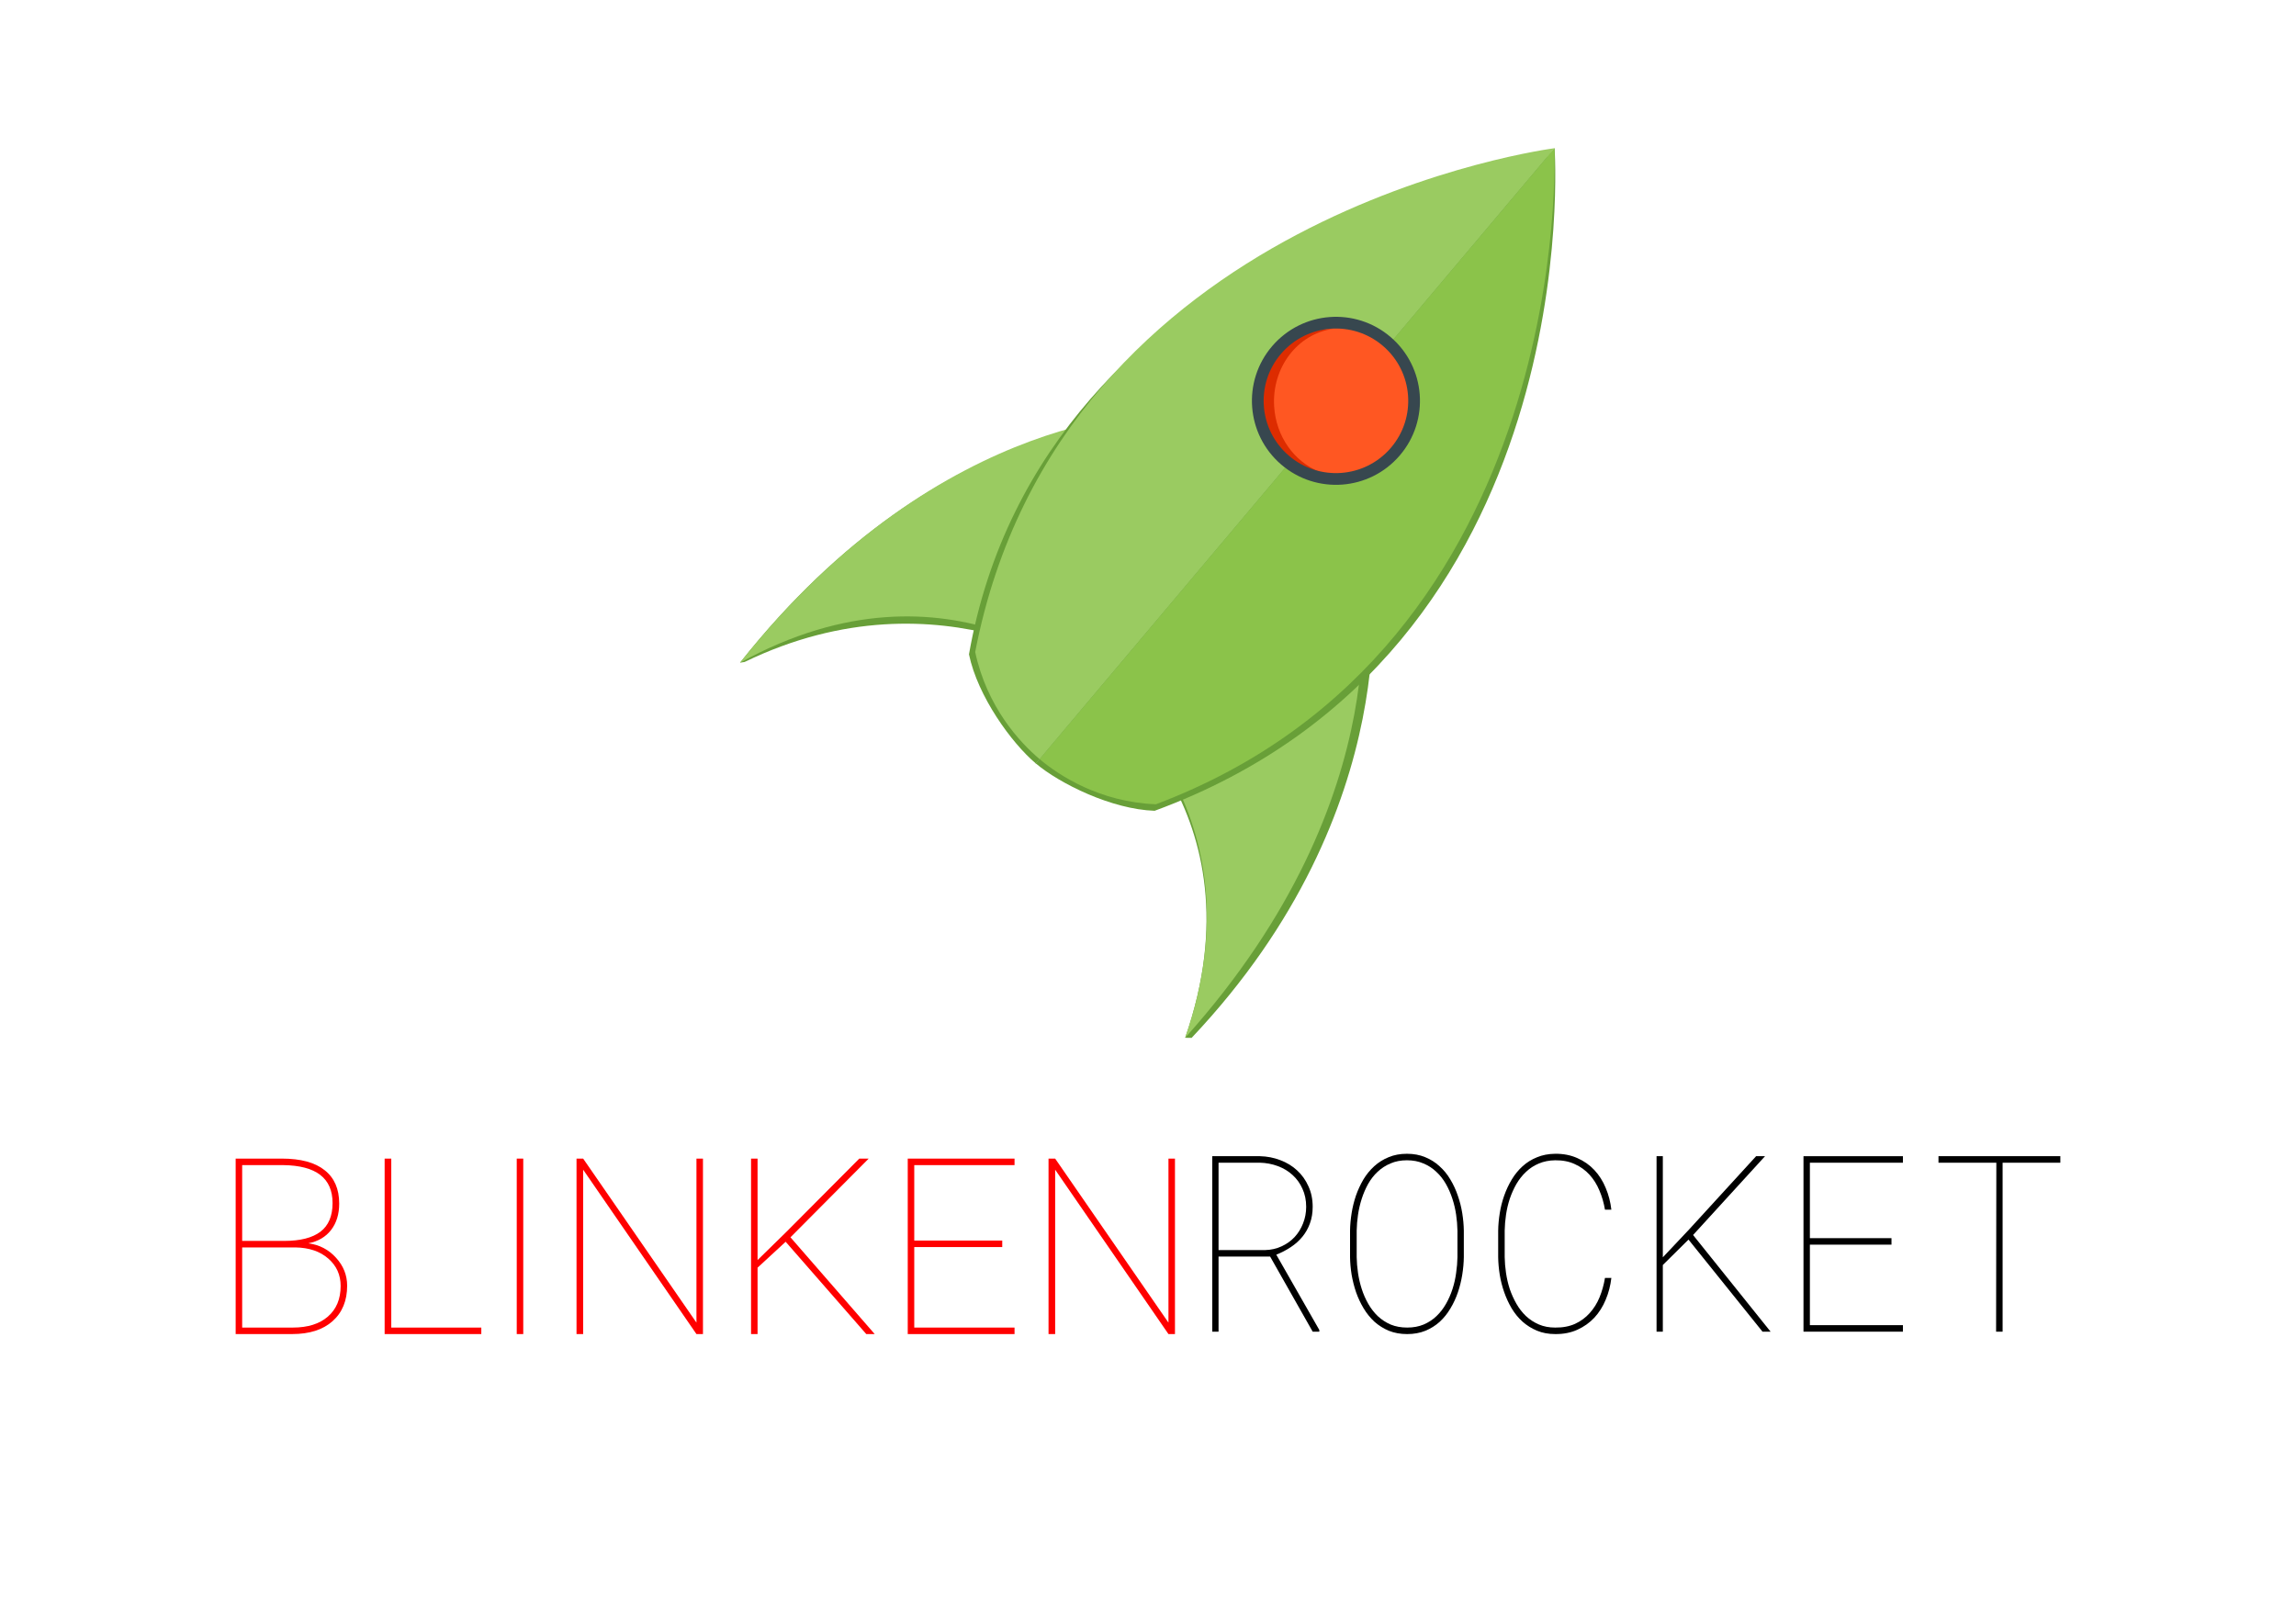 <?xml version="1.0" encoding="UTF-8" standalone="no"?>
<!-- Created with Inkscape (http://www.inkscape.org/) -->

<svg
   xmlns:dc="http://purl.org/dc/elements/1.1/"
   xmlns:cc="http://creativecommons.org/ns#"
   xmlns:rdf="http://www.w3.org/1999/02/22-rdf-syntax-ns#"
   xmlns:svg="http://www.w3.org/2000/svg"
   xmlns="http://www.w3.org/2000/svg"
   xmlns:sodipodi="http://sodipodi.sourceforge.net/DTD/sodipodi-0.dtd"
   xmlns:inkscape="http://www.inkscape.org/namespaces/inkscape"
   width="105mm"
   height="74mm"
   viewBox="0 0 372.047 262.205"
   id="svg3378"
   version="1.1"
   inkscape:version="0.91 r13725"
   sodipodi:docname="rocket-label.svg">
  <defs
     id="defs3380" />
  <sodipodi:namedview
     id="base"
     pagecolor="#ffffff"
     bordercolor="#666666"
     borderopacity="1.0"
     inkscape:pageopacity="0.0"
     inkscape:pageshadow="2"
     inkscape:zoom="1.979899"
     inkscape:cx="189.61543"
     inkscape:cy="118.1872"
     inkscape:document-units="px"
     inkscape:current-layer="text3420"
     showgrid="false"
     inkscape:window-width="1916"
     inkscape:window-height="1057"
     inkscape:window-x="0"
     inkscape:window-y="19"
     inkscape:window-maximized="1" />
  <g
     inkscape:label="Layer 1"
     inkscape:groupmode="layer"
     id="layer1"
     transform="translate(0,-790.157)">
    <g
       id="g3428"
       transform="matrix(0.594,0,0,0.594,85.839,337.523)">
      <path
         inkscape:connector-curvature="0"
         id="path3913"
         style="fill:#689f38;fill-opacity:1;fill-rule:nonzero;stroke:none"
         d="m 229.273,918.29 c 0,0 10.717,63.993 -48.717,126.888 l -1.758,-0.027 c 21.673,-62.312 -24.183,-93.85 -24.183,-93.85" />
      <path
         inkscape:connector-curvature="0"
         id="path3917"
         style="fill:#689f38;fill-opacity:1;fill-rule:nonzero;stroke:none"
         d="m 276.477,806.014 c 0,0 2.716,136.791 -107.21,176.195 -11.726,-12.8 -22.599,-8.756 -29.218,-14.335" />
      <path
         inkscape:connector-curvature="0"
         id="path3921"
         style="fill:#689f38;fill-opacity:1;fill-rule:nonzero;stroke:none"
         d="m 278.505,803.607 c 0,0 4.61,125.587 -110.094,168.875 -15.358,-0.631 -22.947,-0.044 -28.362,-4.609" />
      <path
         inkscape:connector-curvature="0"
         id="path3925"
         style="fill:#689f38;fill-opacity:1;fill-rule:nonzero;stroke:none"
         d="m 172.915,876 c 0,0 -59.799,-3.629 -115.537,66.809 l 1.232,-0.19 c 54.197,-26.267 96.815,5.28 96.815,5.28" />
      <path
         inkscape:connector-curvature="0"
         id="path3929"
         style="fill:#689f38;fill-opacity:1;fill-rule:nonzero;stroke:none"
         d="m 276.529,806.058 c 0,0 -132.633,21.165 -152.859,136.175 2.375,11.462 10.319,19.504 16.938,25.083" />
      <path
         inkscape:connector-curvature="0"
         id="path3933"
         style="fill:#689f38;fill-opacity:1;fill-rule:nonzero;stroke:none"
         d="m 278.557,803.651 c 0,0 -119.914,17.027 -143.158,137.404 3.222,15.029 -0.714,22.298 4.701,26.862" />
      <path
         inkscape:connector-curvature="0"
         id="path3937"
         style="fill:#9acb61;fill-opacity:1;fill-rule:nonzero;stroke:none"
         d="m 226.098,918.769 c 0,0 12.685,59.525 -47.3,126.382 21.673,-62.312 -23.169,-95.053 -23.169,-95.053" />
      <path
         inkscape:connector-curvature="0"
         id="path3941"
         style="fill:#689f38;fill-opacity:1;fill-rule:nonzero;stroke:none"
         d="m 279.572,802.447 c 0,0 9.735,137.111 -109.102,180.775 -11.699,-0.401 -25.831,-7.364 -32.45,-12.943" />
      <path
         inkscape:connector-curvature="0"
         id="path3945"
         style="fill:#8bc34a;fill-opacity:1;fill-rule:nonzero;stroke:none"
         d="m 279.52,802.404 c 0,0 5.989,135.755 -108.715,179.043 -15.358,-0.631 -26.355,-7.806 -31.77,-12.37" />
      <path
         inkscape:connector-curvature="0"
         id="path3949"
         style="fill:#9acb61;fill-opacity:1;fill-rule:nonzero;stroke:none"
         d="m 173.929,874.797 c 0,0 -60.813,-2.425 -116.551,68.013 57.744,-31.909 97.604,6.743 97.604,6.743" />
      <path
         inkscape:connector-curvature="0"
         id="path3953"
         style="fill:#689f38;fill-opacity:1;fill-rule:nonzero;stroke:none"
         d="m 277.543,804.854 c 0,0 -137.494,20.67 -157.72,135.679 2.374,11.462 11.63,24.212 18.248,29.79" />
      <path
         inkscape:connector-curvature="0"
         id="path3957"
         style="fill:#9acb61;fill-opacity:1;fill-rule:nonzero;stroke:none"
         d="m 279.572,802.447 c 0,0 -134.81,17.078 -158.055,137.455 3.222,15.029 12.154,24.653 17.57,29.218" />
      <path
         inkscape:connector-curvature="0"
         id="bulleye-inner"
         style="fill:#ff5722;fill-opacity:1;fill-rule:nonzero;stroke:none"
         d="m 236.207,885.293 c -7.72,8.956 -21.264,9.981 -30.253,2.29 -8.989,-7.691 -10.018,-21.187 -2.298,-30.142 7.72,-8.956 21.264,-9.981 30.252,-2.29 8.989,7.691 10.018,21.186 2.298,30.142" />
      <path
         inkscape:transform-center-y="1.7116989"
         inkscape:transform-center-x="12.814285"
         style="fill:#dd2c00;fill-opacity:1;fill-rule:nonzero;stroke:none"
         d="m 205.126,855.498 c -4.152,3.88 -7.52,10.815 -7.144,16.931 0.547,8.886 6.339,16.576 17.275,18.218 -6.701,-2.735 -11.676,-9.52 -12.183,-17.739 -0.656,-10.641 6.413,-19.818 16.006,-21.159 -0.163,0.006 -0.326,0.008 -0.49,0.018 -4.756,0.293 -10.235,0.712 -13.465,3.73 z"
         id="bulleye-shadow"
         inkscape:connector-curvature="0"
         sodipodi:nodetypes="sccsccs" />
      <path
         inkscape:connector-curvature="0"
         id="path3969"
         style="fill:#37474f;fill-opacity:1;fill-rule:nonzero;stroke:none"
         d="m 207.082,886.329 c -8.264,-7.097 -9.21,-19.548 -2.113,-27.812 7.097,-8.264 19.549,-9.21 27.812,-2.113 8.264,7.097 9.21,19.549 2.113,27.812 -7.097,8.264 -19.548,9.21 -27.812,2.113 m 27.782,-32.349 c -9.603,-8.247 -24.073,-7.149 -32.32,2.454 -8.246,9.603 -7.148,24.073 2.455,32.32 9.603,8.247 24.073,7.148 32.32,-2.455 8.247,-9.603 7.148,-24.073 -2.455,-32.32" />
    </g>
    <g
       style="font-style:normal;font-variant:normal;font-weight:300;font-stretch:normal;font-size:40px;line-height:125%;font-family:Roboto;-inkscape-font-specification:'Roboto Light';letter-spacing:0px;word-spacing:0px;fill:#ff0000;fill-opacity:1;stroke:none;stroke-width:1px;stroke-linecap:butt;stroke-linejoin:miter;stroke-opacity:1"
       id="text3420">
      <path
         d="m 38.186,1006.362 0,-28.438 7.48,0 q 4.59,0 6.934,1.875 2.363,1.855 2.363,5.41 0,2.578 -1.309,4.277 -1.309,1.699 -3.691,2.168 2.695,0.352 4.492,2.344 1.797,1.973 1.797,4.531 0,3.633 -2.363,5.742 -2.344,2.09 -6.543,2.09 l -9.16,0 z m 1.055,-14.043 0,12.988 8.223,0 q 3.613,0 5.664,-1.777 2.07,-1.797 2.07,-4.961 0,-2.695 -1.992,-4.434 -1.992,-1.758 -5.332,-1.816 l -8.633,0 z m 0,-1.055 6.816,0 q 3.887,0 5.859,-1.484 1.973,-1.504 1.973,-4.648 0,-6.055 -7.988,-6.152 l -6.66,0 0,12.285 z"
         style="font-style:normal;font-variant:normal;font-weight:300;font-stretch:normal;font-family:Roboto;-inkscape-font-specification:'Roboto Light';fill:#ff0000"
         id="path3385" />
      <path
         d="m 63.401,1005.308 14.59,0 0,1.055 -15.664,0 0,-28.438 1.074,0 0,27.383 z"
         style="font-style:normal;font-variant:normal;font-weight:300;font-stretch:normal;font-family:Roboto;-inkscape-font-specification:'Roboto Light';fill:#ff0000"
         id="path3387" />
      <path
         d="m 84.788,1006.362 -1.055,0 0,-28.438 1.055,0 0,28.438 z"
         style="font-style:normal;font-variant:normal;font-weight:300;font-stretch:normal;font-family:Roboto;-inkscape-font-specification:'Roboto Light';fill:#ff0000"
         id="path3389" />
      <path
         d="m 113.909,1006.362 -1.055,0 -18.359,-26.641 0,26.641 -1.074,0 0,-28.438 1.074,0 18.359,26.582 0,-26.582 1.055,0 0,28.438 z"
         style="font-style:normal;font-variant:normal;font-weight:300;font-stretch:normal;font-family:Roboto;-inkscape-font-specification:'Roboto Light';fill:#ff0000"
         id="path3391" />
      <path
         d="m 127.307,991.401 -4.551,4.199 0,10.762 -1.055,0 0,-28.438 1.055,0 0,16.445 4.688,-4.59 11.797,-11.855 1.523,0 -12.676,12.754 13.652,15.684 -1.367,0 -13.066,-14.961 z"
         style="font-style:normal;font-variant:normal;font-weight:300;font-stretch:normal;font-family:Roboto;-inkscape-font-specification:'Roboto Light';fill:#ff0000"
         id="path3393" />
      <path
         d="m 162.405,992.261 -14.258,0 0,13.047 16.25,0 0,1.055 -17.305,0 0,-28.438 17.305,0 0,1.055 -16.25,0 0,12.227 14.258,0 0,1.055 z"
         style="font-style:normal;font-variant:normal;font-weight:300;font-stretch:normal;font-family:Roboto;-inkscape-font-specification:'Roboto Light';fill:#ff0000"
         id="path3395" />
      <path
         d="m 190.393,1006.362 -1.055,0 -18.359,-26.641 0,26.641 -1.074,0 0,-28.438 1.074,0 18.359,26.582 0,-26.582 1.055,0 0,28.438 z"
         style="font-style:normal;font-variant:normal;font-weight:300;font-stretch:normal;font-family:Roboto;-inkscape-font-specification:'Roboto Light';fill:#ff0000"
         id="path3397" />
    </g>
    <g
       style="font-style:normal;font-variant:normal;font-weight:300;font-stretch:normal;font-size:40px;line-height:125%;font-family:'Roboto Mono Thin for Powerline';-inkscape-font-specification:'Roboto Mono Thin for Powerline Light';letter-spacing:0px;word-spacing:0px;fill:#000000;fill-opacity:1;stroke:none;stroke-width:1px;stroke-linecap:butt;stroke-linejoin:miter;stroke-opacity:1"
       id="text3424">
      <path
         d="m 205.814,993.803 -8.359,0 0,12.168 -1.016,0 0,-28.437 7.715,0 q 1.758,0.039 3.32,0.645 1.562,0.586 2.715,1.66 1.172,1.074 1.836,2.578 0.684,1.484 0.684,3.32 0,1.484 -0.449,2.695 -0.43,1.191 -1.211,2.148 -0.781,0.957 -1.875,1.68 -1.074,0.723 -2.363,1.23 l 6.973,12.207 0,0.273 -1.074,0 -6.895,-12.168 z m -8.359,-1.055 7.559,0 q 1.445,-0.039 2.656,-0.605 1.23,-0.566 2.109,-1.504 0.879,-0.957 1.367,-2.207 0.508,-1.27 0.508,-2.695 0,-1.621 -0.605,-2.93 -0.586,-1.309 -1.602,-2.227 -1.016,-0.938 -2.402,-1.445 -1.367,-0.508 -2.91,-0.547 l -6.68,0 0,14.16 z"
         style=""
         id="path3372" />
      <path
         d="m 237.201,993.881 q -0.019,1.387 -0.254,2.852 -0.234,1.465 -0.703,2.852 -0.469,1.387 -1.211,2.617 -0.723,1.23 -1.738,2.168 -1.016,0.918 -2.344,1.465 -1.309,0.527 -2.93,0.527 -1.621,0 -2.949,-0.527 -1.309,-0.547 -2.344,-1.465 -1.016,-0.938 -1.758,-2.168 -0.742,-1.23 -1.23,-2.617 -0.469,-1.387 -0.723,-2.852 -0.234,-1.465 -0.254,-2.852 l 0,-4.258 q 0.019,-1.387 0.254,-2.852 0.234,-1.465 0.703,-2.852 0.488,-1.387 1.211,-2.617 0.742,-1.23 1.758,-2.148 1.035,-0.938 2.344,-1.465 1.309,-0.547 2.949,-0.547 1.641,0 2.949,0.547 1.309,0.527 2.324,1.465 1.035,0.918 1.758,2.148 0.742,1.23 1.211,2.617 0.488,1.387 0.723,2.852 0.234,1.465 0.254,2.852 l 0,4.258 z m -1.035,-4.297 q -0.019,-1.25 -0.215,-2.578 -0.195,-1.328 -0.605,-2.578 -0.41,-1.27 -1.055,-2.402 -0.645,-1.133 -1.562,-1.973 -0.898,-0.859 -2.09,-1.348 -1.172,-0.508 -2.656,-0.508 -1.484,0 -2.656,0.508 -1.172,0.488 -2.09,1.348 -0.898,0.84 -1.543,1.973 -0.625,1.133 -1.035,2.402 -0.41,1.27 -0.605,2.598 -0.195,1.328 -0.215,2.559 l 0,4.297 q 0.019,1.25 0.215,2.578 0.195,1.328 0.605,2.598 0.41,1.27 1.055,2.402 0.645,1.133 1.543,1.992 0.918,0.859 2.09,1.367 1.191,0.488 2.676,0.488 1.484,0 2.656,-0.488 1.191,-0.508 2.09,-1.367 0.898,-0.859 1.543,-1.992 0.645,-1.133 1.055,-2.402 0.41,-1.27 0.586,-2.598 0.195,-1.328 0.215,-2.578 l 0,-4.297 z"
         style=""
         id="path3374" />
      <path
         d="m 261.107,997.26 q -0.215,1.875 -0.918,3.535 -0.684,1.66 -1.836,2.91 -1.152,1.23 -2.754,1.953 -1.582,0.723 -3.594,0.703 -1.641,0 -2.949,-0.547 -1.309,-0.547 -2.344,-1.465 -1.016,-0.918 -1.758,-2.148 -0.723,-1.23 -1.211,-2.617 -0.488,-1.387 -0.723,-2.832 -0.234,-1.465 -0.254,-2.871 l 0,-4.258 q 0.019,-1.387 0.254,-2.852 0.234,-1.484 0.723,-2.852 0.488,-1.387 1.23,-2.617 0.742,-1.23 1.758,-2.148 1.016,-0.918 2.324,-1.445 1.309,-0.547 2.949,-0.566 1.992,-0.019 3.594,0.703 1.602,0.703 2.754,1.934 1.152,1.23 1.836,2.891 0.703,1.66 0.918,3.535 l -1.035,0 q -0.273,-1.641 -0.898,-3.105 -0.605,-1.465 -1.602,-2.559 -0.996,-1.094 -2.383,-1.719 -1.367,-0.645 -3.184,-0.625 -1.465,0.019 -2.656,0.527 -1.172,0.488 -2.07,1.348 -0.898,0.84 -1.562,1.973 -0.645,1.133 -1.074,2.402 -0.41,1.25 -0.605,2.578 -0.195,1.328 -0.215,2.559 l 0,4.297 q 0.019,1.25 0.215,2.578 0.195,1.328 0.605,2.598 0.43,1.25 1.074,2.383 0.645,1.133 1.543,1.992 0.918,0.859 2.09,1.367 1.172,0.508 2.656,0.508 1.836,0.019 3.223,-0.606 1.387,-0.644 2.363,-1.738 0.996,-1.094 1.602,-2.559 0.605,-1.484 0.879,-3.145 l 1.035,0 z"
         style=""
         id="path3376" />
      <path
         d="m 273.607,991.049 -4.16,4.121 0,10.801 -1.016,0 0,-28.437 1.016,0 0,16.387 4.238,-4.492 10.879,-11.895 1.445,0 -11.66,12.773 12.559,15.664 -1.309,0 -11.992,-14.922 z"
         style=""
         id="path3378" />
      <path
         d="m 306.498,991.87 -13.223,0 0,13.047 15.078,0 0,1.055 -16.113,0 0,-28.437 16.113,0 0,1.055 -15.078,0 0,12.227 13.223,0 0,1.055 z"
         style=""
         id="path3380" />
      <path
         d="m 333.861,978.588 -9.355,0 0,27.383 -1.055,0 0.039,-27.383 -9.375,0 0,-1.055 19.746,0 0,1.055 z"
         style=""
         id="path3382" />
    </g>
  </g>
</svg>
